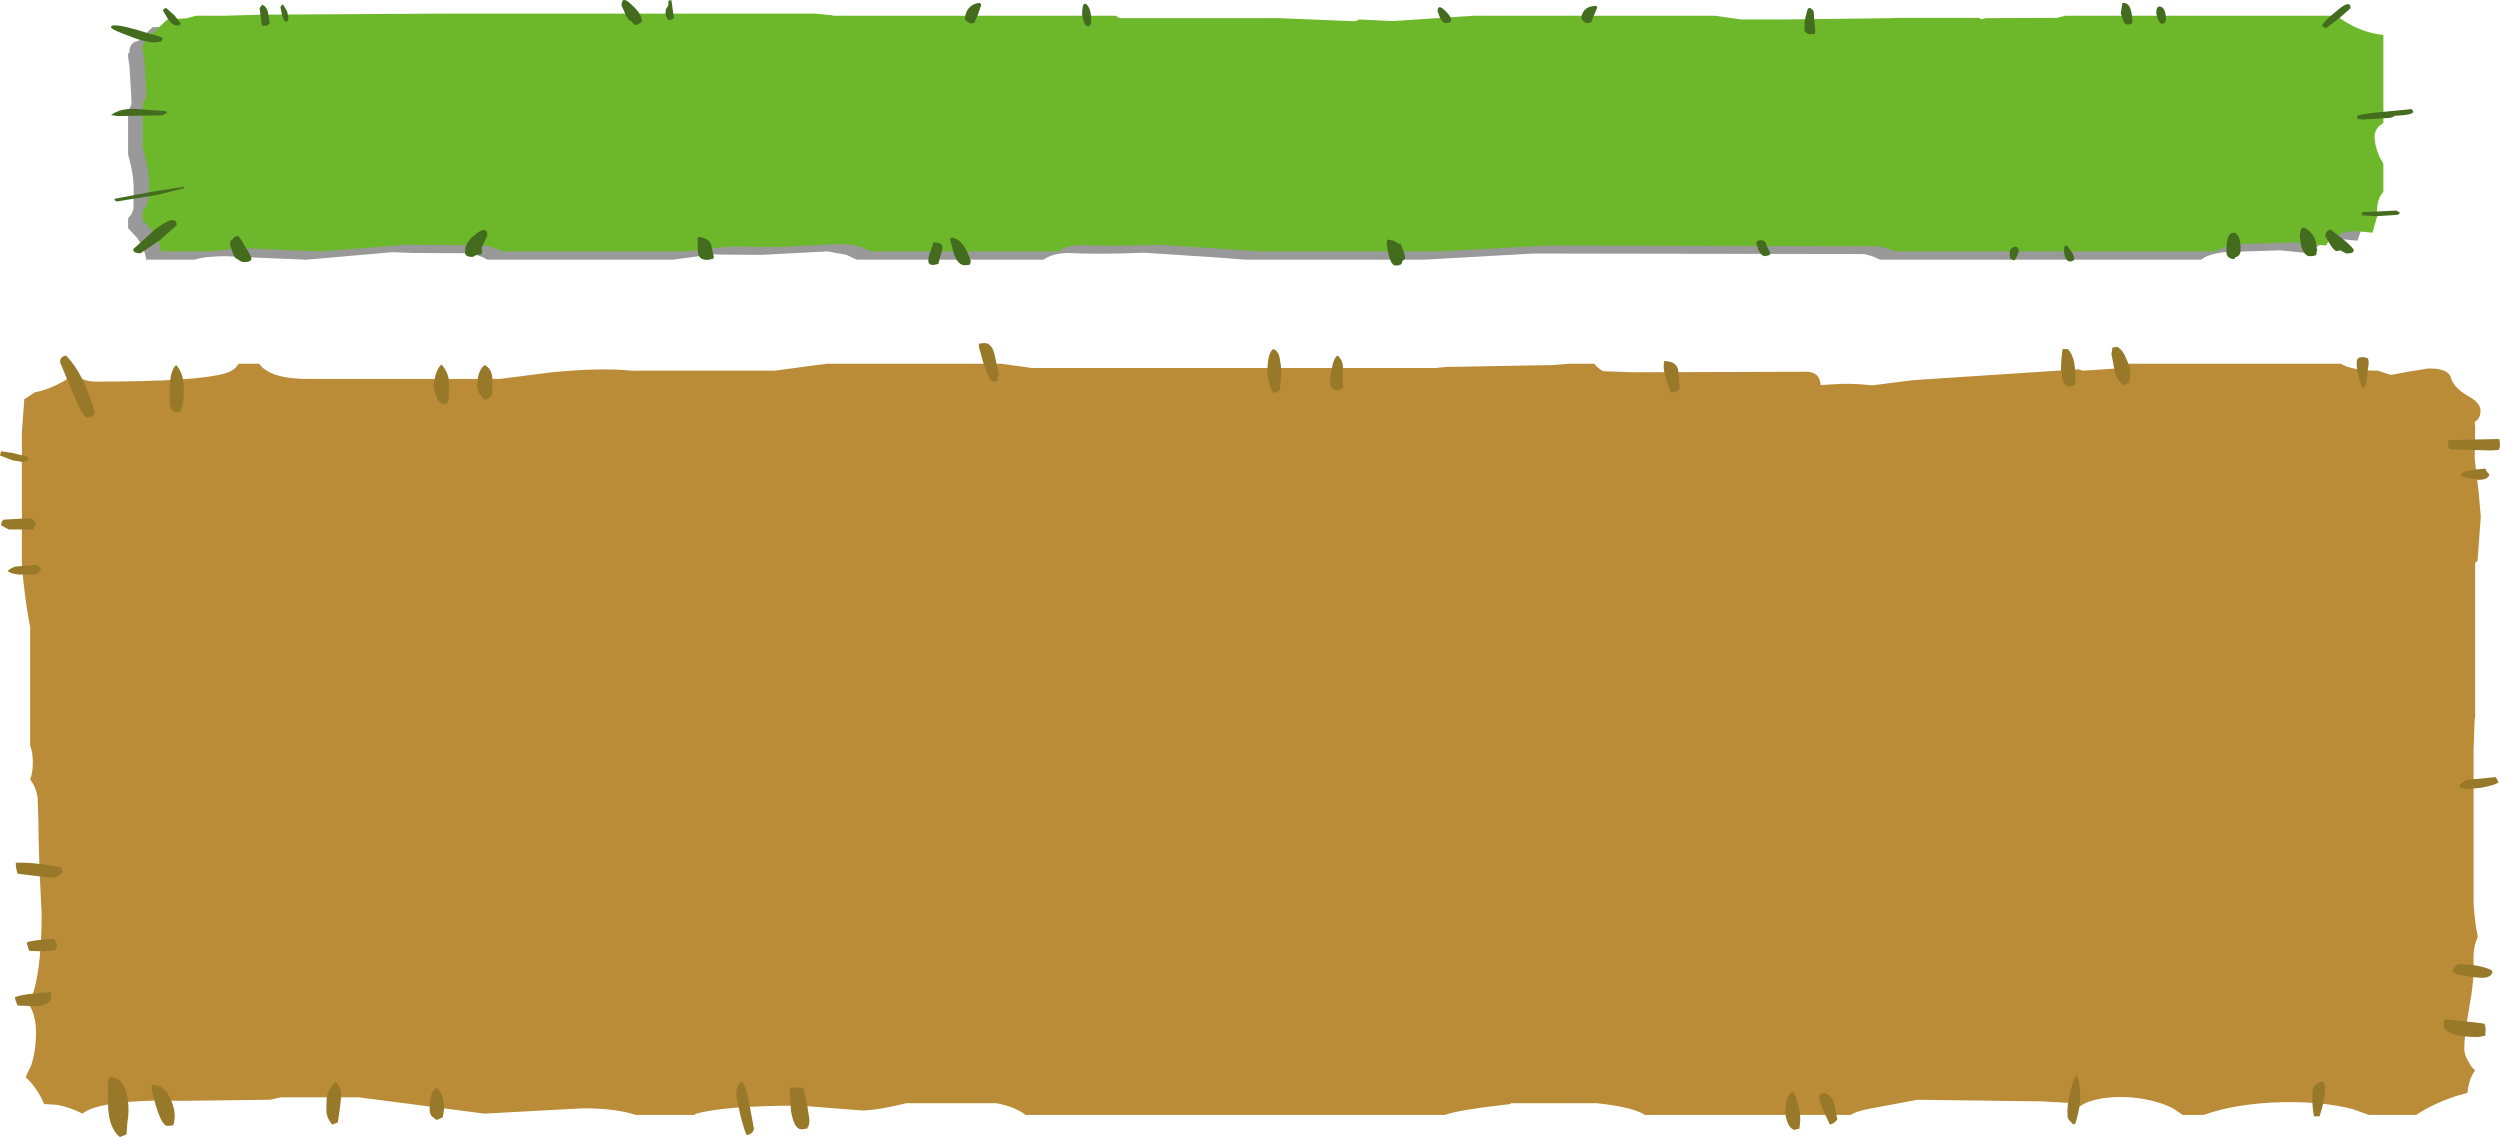 <?xml version="1.0" encoding="UTF-8" standalone="no"?>
<svg xmlns:xlink="http://www.w3.org/1999/xlink" height="213.05px" width="468.4px" xmlns="http://www.w3.org/2000/svg">
  <g transform="matrix(1.0, 0.0, 0.0, 1.0, -166.6, -176.7)">
    <path d="M614.6 246.95 L617.75 246.35 621.45 245.75 Q624.9 245.65 625.7 247.15 626.15 249.2 628.85 250.8 631.35 252.15 631.35 253.6 631.35 255.15 630.25 255.75 L630.35 256.8 630.25 262.55 631.0 268.9 631.4 273.5 630.8 281.7 630.45 282.1 630.35 282.1 630.35 311.15 630.25 311.45 630.05 317.2 630.05 332.05 630.05 332.6 630.05 333.05 630.05 345.9 Q630.25 349.5 630.85 352.25 629.9 354.1 630.05 357.15 630.2 360.35 629.25 365.35 628.3 370.85 628.3 373.05 628.3 374.45 629.2 375.8 629.7 376.75 630.35 377.25 629.2 378.7 628.9 381.45 624.85 382.5 621.45 384.3 620.15 385.0 619.3 385.6 L610.45 385.6 607.4 384.5 Q602.1 383.1 594.35 383.2 586.8 383.4 581.5 384.95 L579.4 385.6 575.55 385.6 573.8 384.4 Q570.5 382.7 565.85 382.3 561.15 382.0 558.0 383.1 556.8 383.55 556.0 384.2 L555.4 383.4 549.1 383.05 525.85 382.75 516.55 384.5 Q514.5 384.9 513.3 385.6 L474.8 385.6 474.4 385.35 Q471.95 384.05 465.8 383.4 L449.65 383.4 449.65 383.55 Q439.8 384.65 437.3 385.6 L358.75 385.6 Q356.8 384.05 353.3 383.4 L336.4 383.4 Q330.9 384.75 328.05 384.75 L316.55 383.85 Q302.3 383.85 296.9 385.4 L296.7 385.6 285.75 385.6 Q281.95 384.35 275.85 384.35 L257.35 385.35 233.9 382.3 219.2 382.3 217.2 382.75 200.8 382.95 Q189.0 382.65 183.95 384.35 182.85 384.75 182.05 385.35 179.85 384.2 177.3 383.7 L174.85 383.55 Q173.65 380.6 171.4 378.5 L172.45 376.3 Q173.35 373.5 173.35 370.1 173.35 366.9 172.0 364.9 174.4 359.85 174.4 347.95 173.8 336.4 173.8 330.7 L173.65 326.1 Q173.35 324.2 172.25 322.7 172.75 321.5 172.75 319.55 172.75 317.7 172.25 316.4 L172.25 294.25 Q171.2 288.8 170.7 282.55 L170.7 257.7 171.15 251.5 173.15 250.2 Q175.85 249.7 178.9 247.9 L180.55 246.7 Q182.05 248.2 184.55 248.2 203.85 248.2 208.95 246.6 210.5 246.15 211.3 244.85 L215.15 244.85 Q217.25 247.8 224.9 247.7 L260.15 247.7 270.0 246.45 Q279.3 245.55 284.9 246.15 L311.75 246.15 321.45 244.85 354.15 244.85 360.0 245.65 435.55 245.65 437.6 245.45 457.45 245.1 460.6 244.85 465.3 244.85 Q466.05 245.75 466.95 246.25 L472.5 246.45 505.15 246.35 Q507.55 246.45 507.7 248.75 L507.7 248.85 509.3 248.75 Q513.3 248.4 517.3 248.9 L525.35 247.9 556.0 245.9 556.85 246.15 565.3 245.6 565.45 244.85 605.15 244.85 Q607.45 246.15 612.1 246.15 L614.6 246.95" fill="#bb8c38" fill-rule="evenodd" stroke="none"/>
    <path d="M478.4 244.3 L478.45 244.35 Q480.85 244.4 481.05 246.25 L481.3 249.15 481.15 249.85 479.8 250.3 Q479.35 249.75 478.9 248.1 478.3 246.4 478.3 245.2 L478.4 244.3 M406.4 249.9 L405.25 250.35 Q404.65 249.75 404.4 248.4 L404.05 246.9 Q404.05 242.5 405.25 242.1 406.3 242.6 406.45 244.4 406.65 245.0 406.65 246.95 L406.4 249.9 M418.2 245.9 Q418.1 248.55 418.35 249.2 417.8 249.7 417.2 249.85 416.4 249.7 416.15 249.4 415.8 248.9 415.8 248.15 415.8 247.05 416.15 245.65 416.45 243.85 417.2 243.3 418.35 244.3 418.2 245.9 M353.4 247.8 Q353.9 248.2 352.6 248.2 352.1 248.2 350.9 244.9 L350.0 241.7 Q350.0 241.0 350.1 241.0 L350.2 241.1 Q352.25 240.45 352.9 242.95 L353.75 246.9 353.4 247.8 M608.15 244.55 Q608.15 243.85 608.75 243.65 L609.3 243.6 610.1 243.75 Q610.4 243.85 610.4 244.8 L609.85 248.85 609.3 249.55 Q608.15 247.15 608.15 244.55 M631.0 266.6 L628.9 266.2 Q627.75 266.05 627.6 265.7 627.95 264.8 632.3 264.5 632.3 265.0 633.0 265.55 632.8 266.6 631.0 266.6 M625.55 259.15 L634.65 258.95 634.9 259.05 635.0 260.0 Q635.0 260.75 634.7 261.0 L633.35 261.1 625.55 260.9 625.5 260.75 Q625.25 260.7 625.25 260.0 L625.35 259.15 625.55 259.15 M554.0 242.1 Q555.45 243.4 555.45 247.5 L555.4 248.75 555.25 248.9 554.35 249.15 Q553.35 249.15 553.0 247.65 L552.75 245.9 Q552.75 244.05 553.05 242.1 L554.0 242.1 M565.5 248.5 L564.45 248.85 Q563.1 248.05 562.75 245.9 L562.2 243.0 562.4 241.8 563.3 241.7 Q564.4 242.3 565.05 244.1 565.8 245.6 565.8 246.7 L565.5 248.5 M502.5 381.2 Q503.0 381.7 503.5 383.7 503.9 385.4 503.9 386.55 L503.75 388.15 502.8 388.4 Q501.9 388.15 501.4 386.7 501.1 385.65 501.1 384.75 L501.3 382.95 Q501.85 381.45 502.5 381.2 M508.4 381.45 Q510.0 382.05 510.25 383.55 L510.85 386.45 Q510.05 387.35 509.45 387.4 L508.35 385.05 Q507.45 383.05 507.45 382.65 507.45 381.75 507.7 381.7 L508.4 381.45 M554.1 386.35 Q553.95 386.05 553.95 385.0 553.95 383.35 554.55 381.0 555.15 378.5 555.75 378.2 556.35 379.7 556.35 382.3 556.35 384.2 555.45 387.2 L555.0 387.35 554.1 386.35 M628.85 324.55 L627.7 324.35 627.35 324.0 Q628.05 323.05 628.9 322.8 L634.2 322.3 634.75 323.3 Q633.9 323.85 631.4 324.3 L628.85 324.55 M600.15 385.85 Q599.85 384.3 599.85 383.0 599.85 381.1 600.0 380.6 600.4 379.7 601.6 379.3 L602.1 379.65 602.25 380.45 Q602.25 382.65 601.2 385.85 L600.15 385.85 M633.6 358.9 Q633.25 359.9 631.6 359.9 L630.1 359.8 627.2 359.35 Q626.6 359.25 626.05 358.65 L626.45 358.0 Q626.75 357.55 627.2 357.35 631.0 357.35 633.4 358.45 L633.6 358.9 M632.2 368.65 L632.3 369.55 632.25 370.75 631.0 371.0 Q624.45 371.0 624.45 368.65 624.45 367.9 624.6 367.9 L624.85 367.65 631.85 368.45 632.2 368.65 M250.7 247.8 L250.7 250.8 250.65 251.65 250.35 252.1 Q250.9 252.35 249.55 252.35 248.95 252.35 248.25 250.8 L247.8 249.1 248.2 246.95 Q248.7 245.45 249.3 245.0 250.4 246.15 250.7 247.8 M258.85 250.35 Q258.5 251.4 257.4 251.6 256.0 250.25 256.0 249.15 256.0 246.15 257.4 245.1 258.7 245.75 258.85 247.5 L258.85 250.35 M177.85 244.55 Q177.85 243.85 178.3 243.55 L178.95 243.3 Q182.25 246.6 184.35 253.9 L184.15 254.5 Q183.7 254.95 182.85 254.95 182.2 254.95 180.0 249.75 L177.85 244.55 M200.45 253.5 Q200.95 253.9 199.6 253.9 198.45 253.9 198.4 252.0 L198.4 249.75 Q198.4 246.15 199.6 245.1 201.05 246.6 201.05 249.7 201.05 252.35 200.45 253.5 M171.75 262.25 L171.9 262.55 171.75 263.05 170.8 263.25 168.95 262.95 166.6 262.05 166.8 261.25 168.85 261.55 171.75 262.25 M166.8 275.1 Q166.9 274.15 167.4 274.05 L172.25 273.8 Q173.0 274.1 173.35 274.8 L172.85 275.9 168.25 275.9 Q167.05 275.3 166.8 275.1 M169.5 282.85 L173.35 282.55 Q174.2 282.85 174.25 283.6 L173.35 284.35 170.1 284.35 Q168.4 284.15 168.05 283.65 168.85 283.0 169.5 282.85 M169.55 338.35 Q172.85 338.2 178.05 339.2 L178.4 340.0 Q177.6 341.15 176.1 341.15 L169.9 340.4 Q169.55 339.4 169.55 338.35 M177.35 353.7 L177.0 354.7 174.8 354.95 172.05 354.85 171.6 353.3 Q172.55 352.8 176.85 352.6 176.85 353.05 177.35 353.7 M176.2 363.4 Q176.2 365.2 173.0 365.2 L169.9 365.1 Q169.4 363.95 169.4 363.55 170.25 363.15 172.75 362.85 L175.85 362.6 176.1 362.55 176.2 363.4 M195.2 379.95 Q197.3 379.95 198.5 382.5 199.35 384.3 199.35 385.85 L199.2 387.2 Q199.05 387.2 199.05 387.55 L198.0 387.65 Q196.55 387.65 195.0 380.7 195.0 379.95 195.15 379.95 L195.2 379.95 M187.0 378.5 Q190.0 378.5 190.55 382.75 190.85 384.9 190.45 387.15 L190.3 389.25 189.05 389.75 Q187.3 388.25 186.95 385.2 186.8 384.5 186.8 379.65 L187.0 378.5 M230.55 381.75 L230.3 384.2 229.9 387.0 228.85 387.4 Q227.75 386.1 227.75 384.75 227.75 382.3 227.9 382.0 228.1 381.0 229.35 379.35 230.55 380.3 230.55 381.75 M249.8 384.5 L249.55 386.05 248.4 386.55 247.5 385.85 Q247.1 385.4 247.1 384.5 247.1 381.2 248.4 380.45 249.8 381.75 249.8 384.5 M317.15 380.5 L317.85 383.8 318.25 386.5 Q318.25 387.65 317.95 387.85 L317.85 388.15 316.75 388.3 Q315.4 388.3 314.8 384.9 L314.55 381.2 314.65 380.45 314.8 380.45 317.15 380.5 M305.65 379.35 Q306.5 380.6 307.0 383.55 L307.85 388.15 Q307.8 389.05 306.55 389.4 306.2 389.05 305.3 385.6 304.55 382.3 304.55 381.7 304.55 379.95 305.65 379.35" fill="#987929" fill-rule="evenodd" stroke="none"/>
    <path d="M195.15 181.8 L198.5 181.65 198.65 181.65 200.6 181.1 205.75 181.1 212.8 180.9 238.15 180.8 246.6 180.75 316.6 180.75 319.65 181.05 319.95 181.1 372.85 181.1 373.4 181.5 373.75 181.65 403.4 181.65 416.75 182.25 417.95 182.25 418.45 181.8 424.65 182.15 439.95 181.1 485.15 181.1 490.1 181.85 497.75 181.9 518.6 181.65 519.05 181.55 534.45 181.55 535.05 181.8 535.9 181.65 549.2 181.55 550.85 181.1 601.55 181.1 Q602.2 181.75 603.4 182.35 606.65 184.3 610.45 184.7 L610.45 201.2 610.4 201.3 Q608.7 202.15 608.7 203.8 608.7 205.35 609.75 207.55 L610.45 208.9 610.45 214.15 Q609.25 215.4 609.25 217.85 L609.35 218.7 608.3 221.8 605.25 221.5 Q602.95 221.55 601.3 222.55 600.1 223.2 599.7 224.2 L593.8 223.6 583.1 223.95 Q580.1 224.4 579.05 225.35 L518.8 225.35 Q517.65 224.7 515.85 224.3 L453.95 224.2 433.5 225.35 399.85 225.35 394.75 224.95 381.0 224.05 Q372.15 224.4 366.65 224.1 363.65 224.2 362.15 225.35 L327.1 225.35 325.2 224.45 321.65 223.8 309.25 224.45 301.85 224.4 300.15 224.35 292.7 225.35 257.9 225.35 Q256.7 224.55 254.4 224.15 L244.1 224.1 240.1 223.95 224.1 225.35 223.8 225.35 216.45 225.05 209.05 224.7 Q205.1 224.7 203.05 225.35 L194.0 225.35 Q193.65 223.05 192.15 221.1 L190.6 219.45 190.6 217.6 Q191.3 216.95 191.6 215.9 L191.65 212.4 Q191.65 210.1 191.2 208.05 L190.6 205.6 190.6 197.45 Q191.25 196.6 191.25 195.8 L190.85 189.0 190.6 187.4 190.6 186.7 190.85 186.55 190.85 186.3 Q190.85 185.25 191.65 184.65 L192.6 184.3 193.75 183.2 195.15 181.8" fill="#000000" fill-opacity="0.4" fill-rule="evenodd" stroke="none"/>
    <path d="M201.45 180.15 L203.3 179.65 208.55 179.65 215.55 179.45 241.0 179.3 249.3 179.25 319.35 179.25 322.45 179.55 322.7 179.65 375.6 179.65 376.2 180.0 376.55 180.1 406.2 180.1 419.55 180.65 420.65 180.65 421.3 180.35 427.4 180.65 442.75 179.65 487.9 179.65 492.85 180.35 500.5 180.35 521.4 180.1 521.8 180.05 537.15 180.05 Q537.5 180.05 537.8 180.3 L538.65 180.1 551.9 180.05 553.55 179.65 604.25 179.65 606.15 180.85 Q609.4 182.85 613.15 183.25 L613.15 199.7 613.1 199.8 Q611.5 200.7 611.5 202.3 611.5 203.9 612.4 206.05 L613.15 207.4 613.15 212.65 Q611.95 213.9 611.95 216.4 L612.0 217.2 611.1 220.3 608.0 220.0 Q605.65 220.0 604.05 221.05 602.85 221.7 602.4 222.7 L596.55 222.1 585.85 222.45 Q582.95 222.9 581.8 223.8 L521.6 223.8 Q520.4 223.2 518.55 222.85 L456.7 222.7 436.3 223.8 402.65 223.8 397.45 223.45 383.65 222.55 Q374.9 222.9 369.35 222.6 366.35 222.7 364.9 223.8 L329.8 223.8 327.95 223.0 Q326.55 222.55 324.45 222.4 L312.0 223.0 304.6 222.9 302.95 222.9 295.5 223.8 260.65 223.8 Q259.5 223.05 257.1 222.65 L246.9 222.6 242.85 222.55 226.85 223.8 226.6 223.8 219.3 223.5 211.8 223.2 205.85 223.8 196.75 223.8 Q196.45 221.5 194.9 219.6 L193.35 218.0 193.35 216.1 Q194.1 215.5 194.3 214.4 194.5 214.1 194.5 210.95 194.5 208.6 193.85 206.55 L193.35 204.1 193.35 195.95 Q194.05 195.05 194.05 194.3 L193.6 187.5 193.35 185.95 193.35 185.2 193.6 185.05 193.6 184.8 Q193.6 183.7 194.5 183.2 194.75 183.05 195.35 182.85 L196.5 181.7 197.95 180.35 201.2 180.15 201.45 180.15" fill="#6db72b" fill-rule="evenodd" stroke="none"/>
    <path d="M506.4 178.8 L506.7 182.55 506.65 183.0 505.85 183.1 Q504.95 183.1 504.7 182.4 L504.7 181.65 Q504.7 180.3 505.05 179.3 505.35 177.35 506.4 178.8 M564.25 177.25 Q566.1 177.1 566.1 180.8 566.1 181.3 565.15 181.3 564.6 181.3 564.3 180.25 L563.95 179.2 564.25 177.25 M571.55 178.0 Q572.4 178.45 572.4 180.25 572.4 181.15 571.65 181.15 571.25 181.15 570.85 180.15 L570.6 179.25 Q570.6 177.55 571.55 178.0 M607.0 178.25 L605.0 180.0 602.4 182.0 601.65 181.6 Q601.65 180.95 604.45 178.7 607.0 176.5 607.0 178.25 M608.3 198.95 L608.25 198.6 608.25 198.45 Q608.25 198.15 612.6 197.7 L618.45 197.15 618.55 197.3 618.75 197.6 Q618.75 198.2 616.05 198.35 L615.2 198.4 Q615.05 198.7 614.2 198.8 L609.2 199.1 608.3 198.95 M348.5 181.1 Q347.4 180.65 347.4 180.25 347.4 179.45 347.8 178.7 348.55 177.35 350.2 177.25 L350.3 177.35 350.45 177.6 349.8 179.5 349.1 181.05 348.5 181.1 M370.2 177.55 Q371.05 178.35 371.05 180.6 371.05 181.6 370.4 181.6 369.85 181.6 369.6 180.5 L369.35 179.6 Q369.35 176.75 370.2 177.55 M438.5 180.5 Q438.5 181.0 437.5 181.0 436.8 181.0 436.35 179.9 L435.95 178.8 Q435.95 177.4 437.25 178.6 438.5 179.75 438.5 180.5 M464.8 180.85 L463.85 181.05 Q462.9 180.55 462.9 180.15 462.85 179.65 463.2 179.0 463.8 177.85 465.65 177.8 L465.75 177.85 465.85 178.15 465.3 179.45 Q464.8 180.5 464.8 180.85 M428.95 222.2 Q429.9 224.55 429.9 225.1 L429.55 225.45 429.35 225.6 429.3 225.8 Q429.3 226.45 428.05 226.45 427.3 226.45 426.75 224.4 L426.4 222.4 426.5 221.6 Q427.95 221.65 428.65 222.45 L428.95 222.2 M348.5 225.7 L348.3 226.3 347.4 226.4 Q346.1 226.4 345.35 224.35 L344.6 221.5 344.95 221.2 Q347.25 221.6 348.5 225.7 M343.15 222.75 L343.15 223.45 342.8 224.65 342.4 226.15 341.5 226.35 Q340.7 226.35 340.55 225.85 L340.55 225.3 Q340.55 224.65 340.95 223.8 L341.5 222.1 Q342.9 222.1 343.15 222.75 M615.55 216.15 Q616.25 216.5 616.25 216.6 L615.85 216.95 611.95 217.2 609.15 217.05 609.1 216.75 609.15 216.45 615.55 216.15 M599.0 219.8 Q600.55 220.9 600.65 223.2 L600.75 223.5 600.65 223.8 600.6 224.35 Q600.45 224.7 599.35 224.7 598.4 224.7 597.8 223.0 L597.5 221.15 Q597.5 218.45 599.0 219.8 M605.65 221.55 Q607.6 223.2 607.6 223.6 607.6 224.2 606.2 224.2 L605.05 223.6 604.45 223.75 Q603.9 223.75 603.05 222.3 L602.25 220.9 602.35 220.55 Q602.35 220.0 603.25 219.7 L605.65 221.55 M583.95 224.65 L583.75 224.25 583.75 223.6 Q583.75 220.25 585.1 220.3 586.4 220.4 586.4 223.5 586.4 224.7 585.4 224.9 L585.3 225.15 584.9 225.25 Q584.1 225.0 583.95 224.65 M543.2 225.1 L543.15 224.5 543.2 223.6 Q543.55 223.0 544.15 222.9 544.85 223.0 544.85 223.75 544.35 225.35 543.9 225.5 L543.2 225.1 M555.25 225.15 L555.1 225.5 554.55 225.7 Q553.8 225.7 553.45 224.7 L553.3 223.8 Q553.3 221.95 554.25 223.2 555.25 224.5 555.25 225.15 M496.55 221.7 Q497.35 221.7 497.55 222.6 L498.3 224.15 498.1 224.5 497.35 224.7 Q496.6 224.7 496.05 223.5 L495.65 222.3 Q495.65 221.7 496.55 221.7 M196.75 184.5 L196.65 184.5 195.7 184.65 Q193.7 184.65 190.55 183.35 187.4 182.2 187.4 181.8 187.4 180.9 192.3 182.3 L194.9 183.1 194.95 183.1 196.1 183.4 Q197.1 183.8 197.1 183.95 L196.85 184.4 196.75 184.5 M197.15 178.7 Q197.15 178.3 197.75 178.2 L199.3 179.6 200.5 181.15 200.3 181.35 199.85 181.5 Q198.85 181.5 198.0 180.15 L197.15 178.7 M197.95 197.75 L197.1 198.3 188.6 198.45 187.4 198.25 Q189.3 196.85 192.5 197.15 L197.55 197.5 197.95 197.75 M220.5 180.65 L220.1 180.75 Q219.8 180.65 219.45 179.55 L219.15 178.15 Q219.15 177.7 219.65 177.55 L220.4 178.85 220.65 180.05 220.5 180.65 M215.3 178.1 L215.8 177.55 Q216.75 178.2 216.85 179.3 L217.15 181.15 Q216.6 181.55 216.35 181.55 L215.8 181.5 215.65 181.35 215.25 178.35 215.3 178.1 M292.4 176.75 L292.85 180.0 Q292.8 180.35 292.15 180.45 L291.75 180.4 291.55 180.05 291.55 179.95 Q291.3 179.65 291.3 179.0 291.3 178.25 291.8 177.8 L291.85 176.8 292.4 176.75 M284.9 177.55 Q286.85 179.3 286.85 180.6 286.85 181.1 285.55 181.4 L284.8 180.6 Q284.35 180.6 283.8 179.45 L283.5 178.7 283.05 177.75 Q283.05 175.75 284.9 177.55 M297.35 221.1 Q299.45 221.25 299.85 222.6 L300.35 224.85 300.2 225.2 299.15 225.4 Q297.45 225.4 297.35 223.9 L297.3 221.55 297.35 221.1 M256.0 224.4 L255.15 224.85 Q253.95 224.85 253.75 224.25 L253.75 223.65 Q253.75 222.1 255.8 220.5 257.9 218.9 257.9 220.8 L256.8 223.2 256.95 223.75 256.85 224.2 Q256.85 224.4 256.3 224.4 L256.0 224.4 M210.1 221.65 Q210.3 221.15 211.1 220.85 211.5 221.05 212.5 222.85 213.7 224.7 213.7 225.15 213.7 225.8 212.35 225.8 211.65 225.8 211.15 225.25 210.55 225.2 210.15 223.9 L209.7 222.6 Q209.7 221.55 210.1 221.65 M196.1 213.2 L188.5 214.45 Q188.05 214.35 188.05 213.95 L194.95 212.65 201.0 211.7 201.1 211.7 201.15 211.95 196.1 213.2 M191.65 223.8 L191.55 223.4 195.5 219.8 Q199.7 216.6 199.7 218.9 L196.6 221.65 192.95 224.15 Q191.95 224.15 191.65 223.8" fill="#436c1e" fill-rule="evenodd" stroke="none"/>
  </g>
</svg>
